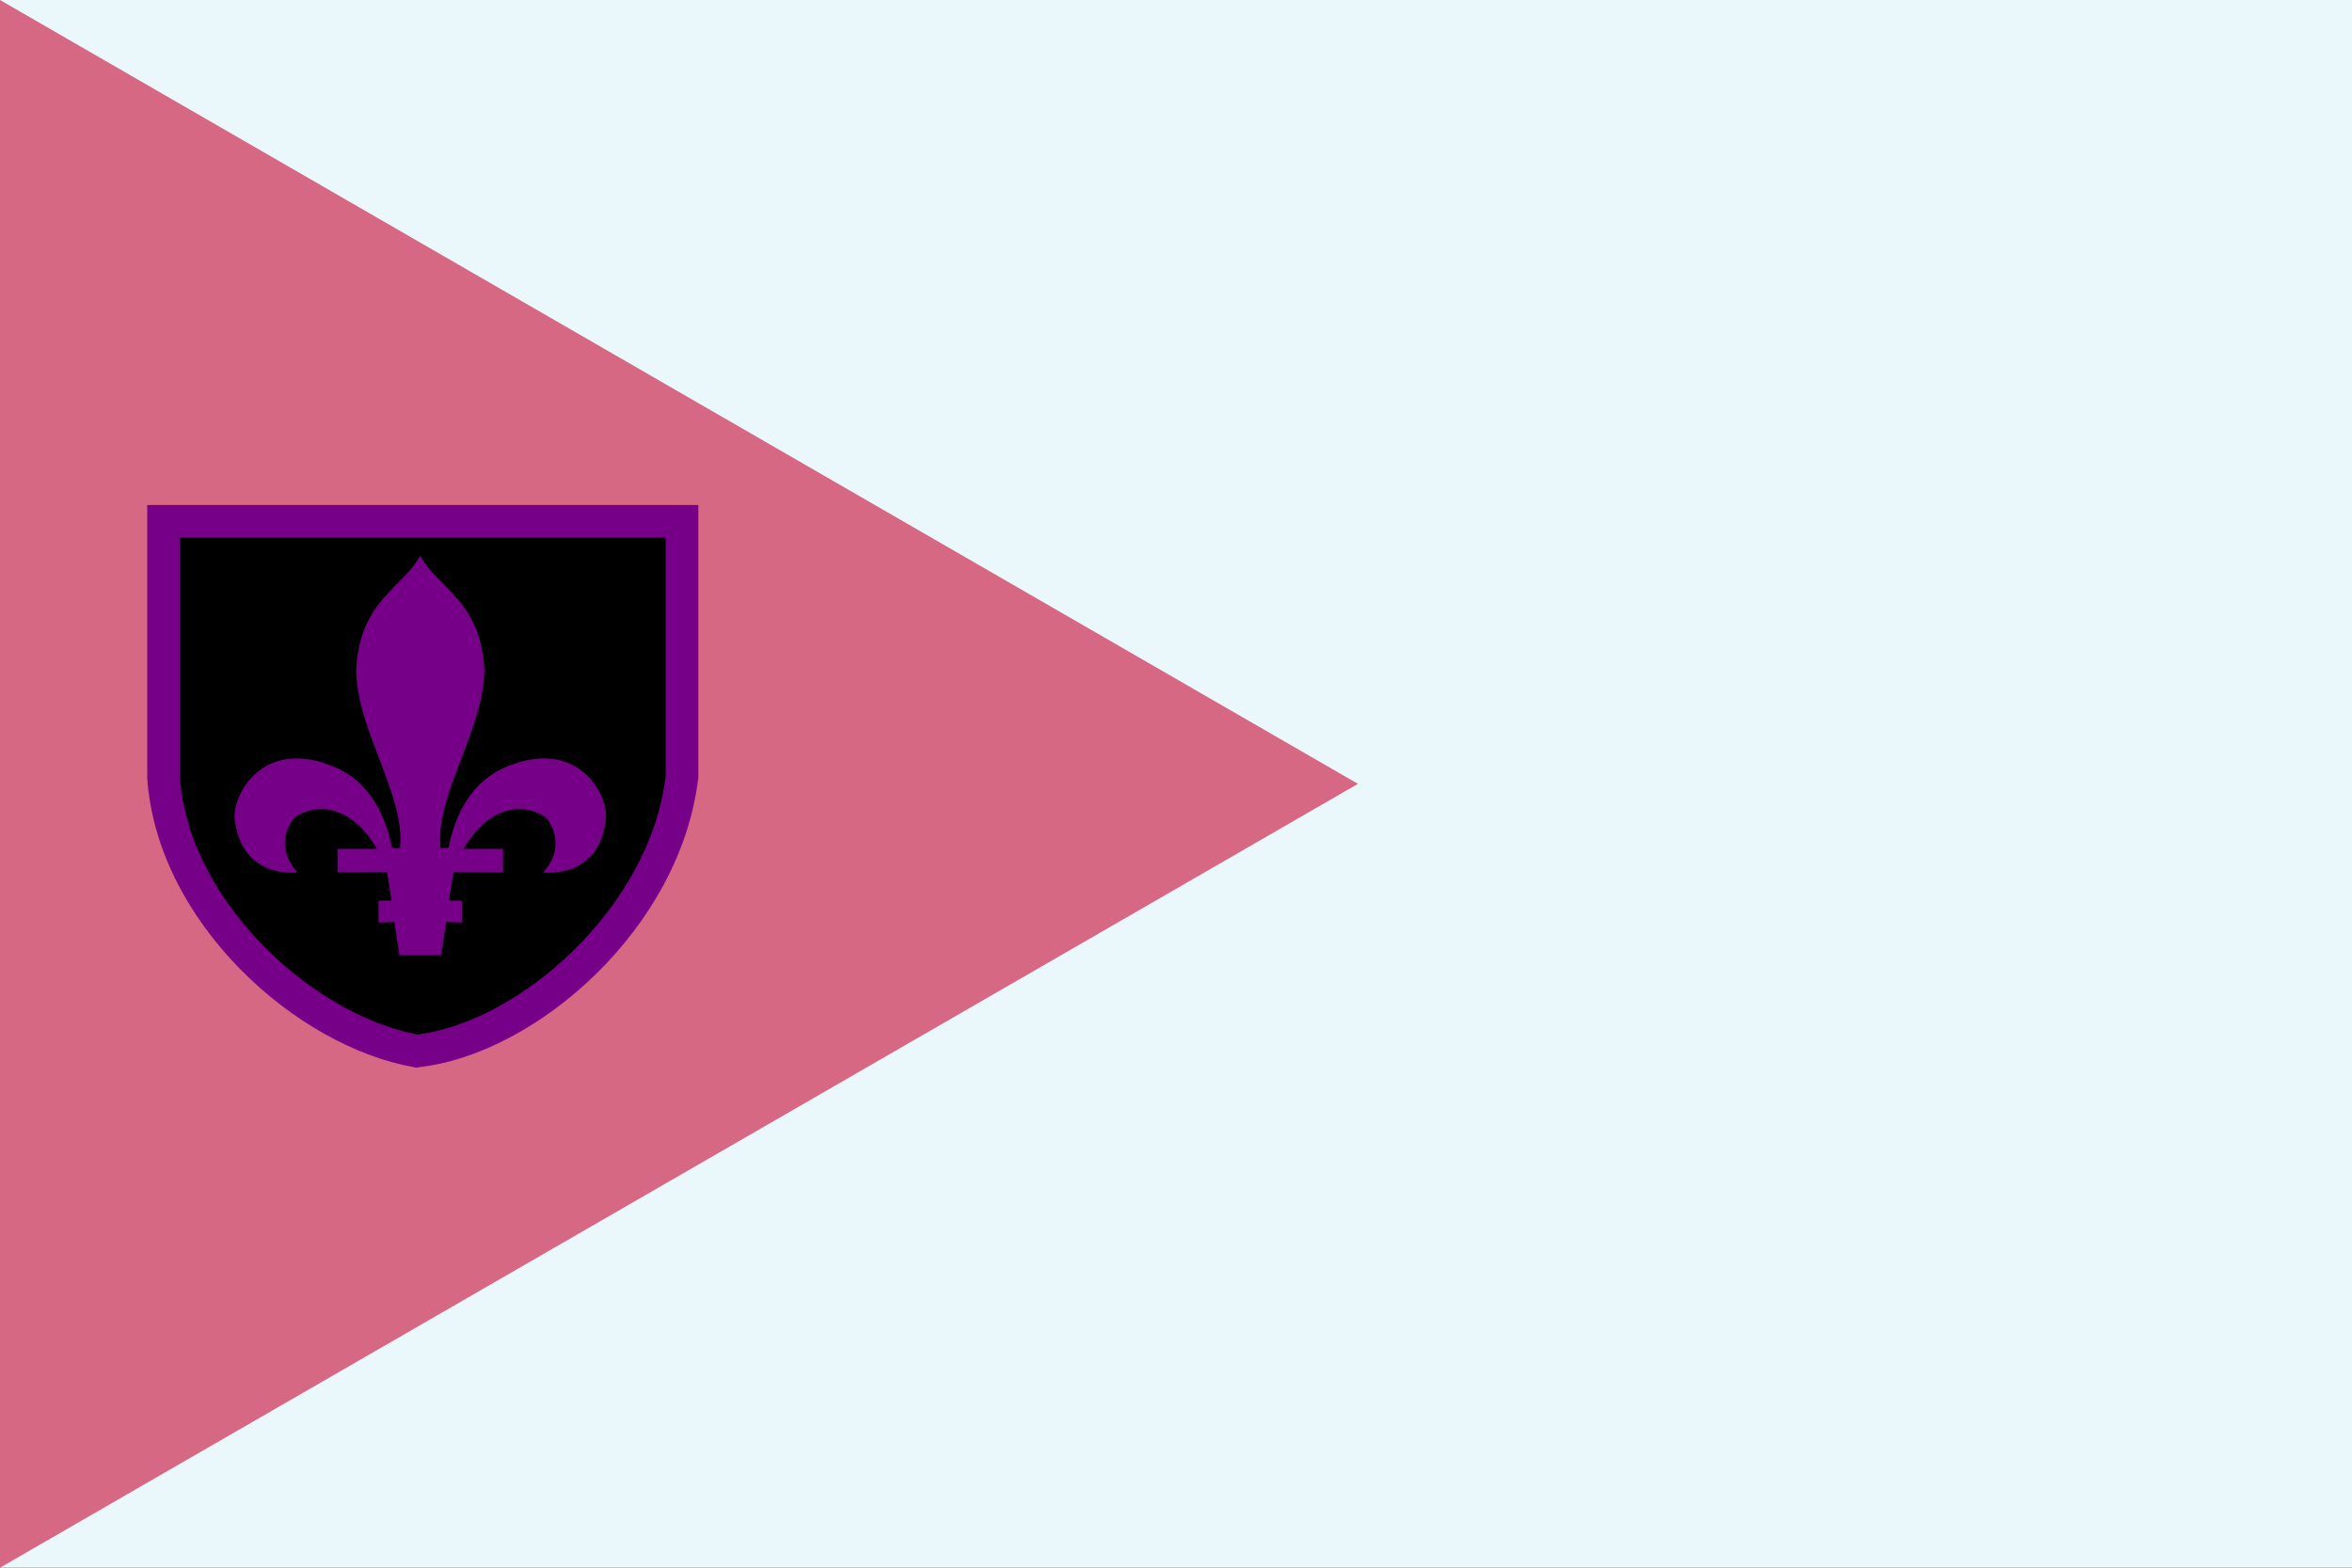 <?xml version="1.0" encoding="utf-8" ?>
<svg baseProfile="full" height="100px" version="1.1" width="150px" xmlns="http://www.w3.org/2000/svg" xmlns:ev="http://www.w3.org/2001/xml-events" xmlns:xlink="http://www.w3.org/1999/xlink"><rect width="100%" height="100%" fill="#333333" stroke="none"/><defs><clipPath id="mask0"><rect height="100" width="150" x="0" y="0" /></clipPath></defs><g clip-path="url(#mask0)"><rect fill="#eaf8fc" height="100" stroke="none" width="150" x="0" y="0" /><path d="M0,0 L86.603,50.0 L0,100 z" fill="#d66884" stroke="none" /></g><g transform="translate(9.032, 32.032) scale(0.359) rotate(0, 50.0, 50.0)"><path d="M 3.9,3.4 L 95.9,3.4 L 95.9,48.9 C 92.9,74.4 68.2,95.4 48.8,97.5 C 28.2,93.8 5.5,72.0 3.9,48.9 L 3.9,3.4 L 3.9,3.4" fill="#000000" stroke="none" stroke-width="3.0px" /><path d="M 48.8,100.5 L 48.4,100.4 C 27.4,96.7 2.8,74.7 1.0,49.1 L 1.0,0.5 L 98.9,0.5 L 98.9,48.9 C 95.8,75.7 70.1,98.1 49.2,100.4 L 48.8,100.5 M 6.8,6.3 L 6.8,48.9 C 8.3,70.8 30.2,91.0 49.0,94.6 C 67.3,92.3 90.4,71.9 93.1,48.6 L 93.1,6.3 L 6.8,6.3 L 6.8,6.3 M 53.2,80.5 L 54.1,74.6 L 56.9,74.7 L 56.9,70.8 L 54.6,70.8 L 55.4,65.7 L 64.2,65.8 L 64.2,61.6 L 57.2,61.6 C 62.0,53.3 68.6,53.5 72.0,56.2 C 74.2,59.2 74.1,62.8 71.3,65.8 C 75.7,66.2 81.9,64.3 82.5,55.8 C 82.5,50.9 76.7,41.9 64.6,47.1 C 58.4,49.8 55.7,55.7 54.6,61.1 C 54.5,61.8 53.4,61.2 53.1,61.5 C 52.1,52.1 60.6,40.9 60.9,30 C 60.3,17.4 52.6,15.4 49.5,9.5 C 46.3,15.4 38.7,17.4 38.1,30 C 38.4,40.9 46.9,52.1 45.9,61.5 C 45.7,61.3 44.6,61.8 44.4,61.1 C 43.3,55.7 40.6,49.8 34.4,47.1 C 22.3,41.9 16.6,50.9 16.5,55.8 C 17.2,64.3 23.3,66.2 27.7,65.8 C 24.9,62.8 24.8,59.2 27,56.2 C 30.4,53.5 37,53.3 41.8,61.6 L 34.8,61.6 L 34.8,65.8 L 43.6,65.7 L 44.4,70.8 L 42.1,70.8 L 42.1,74.7 L 44.9,74.6 L 45.8,80.5 L 53.2,80.5" fill="#760188" stroke="none" stroke-width="3.0px" /></g></svg>